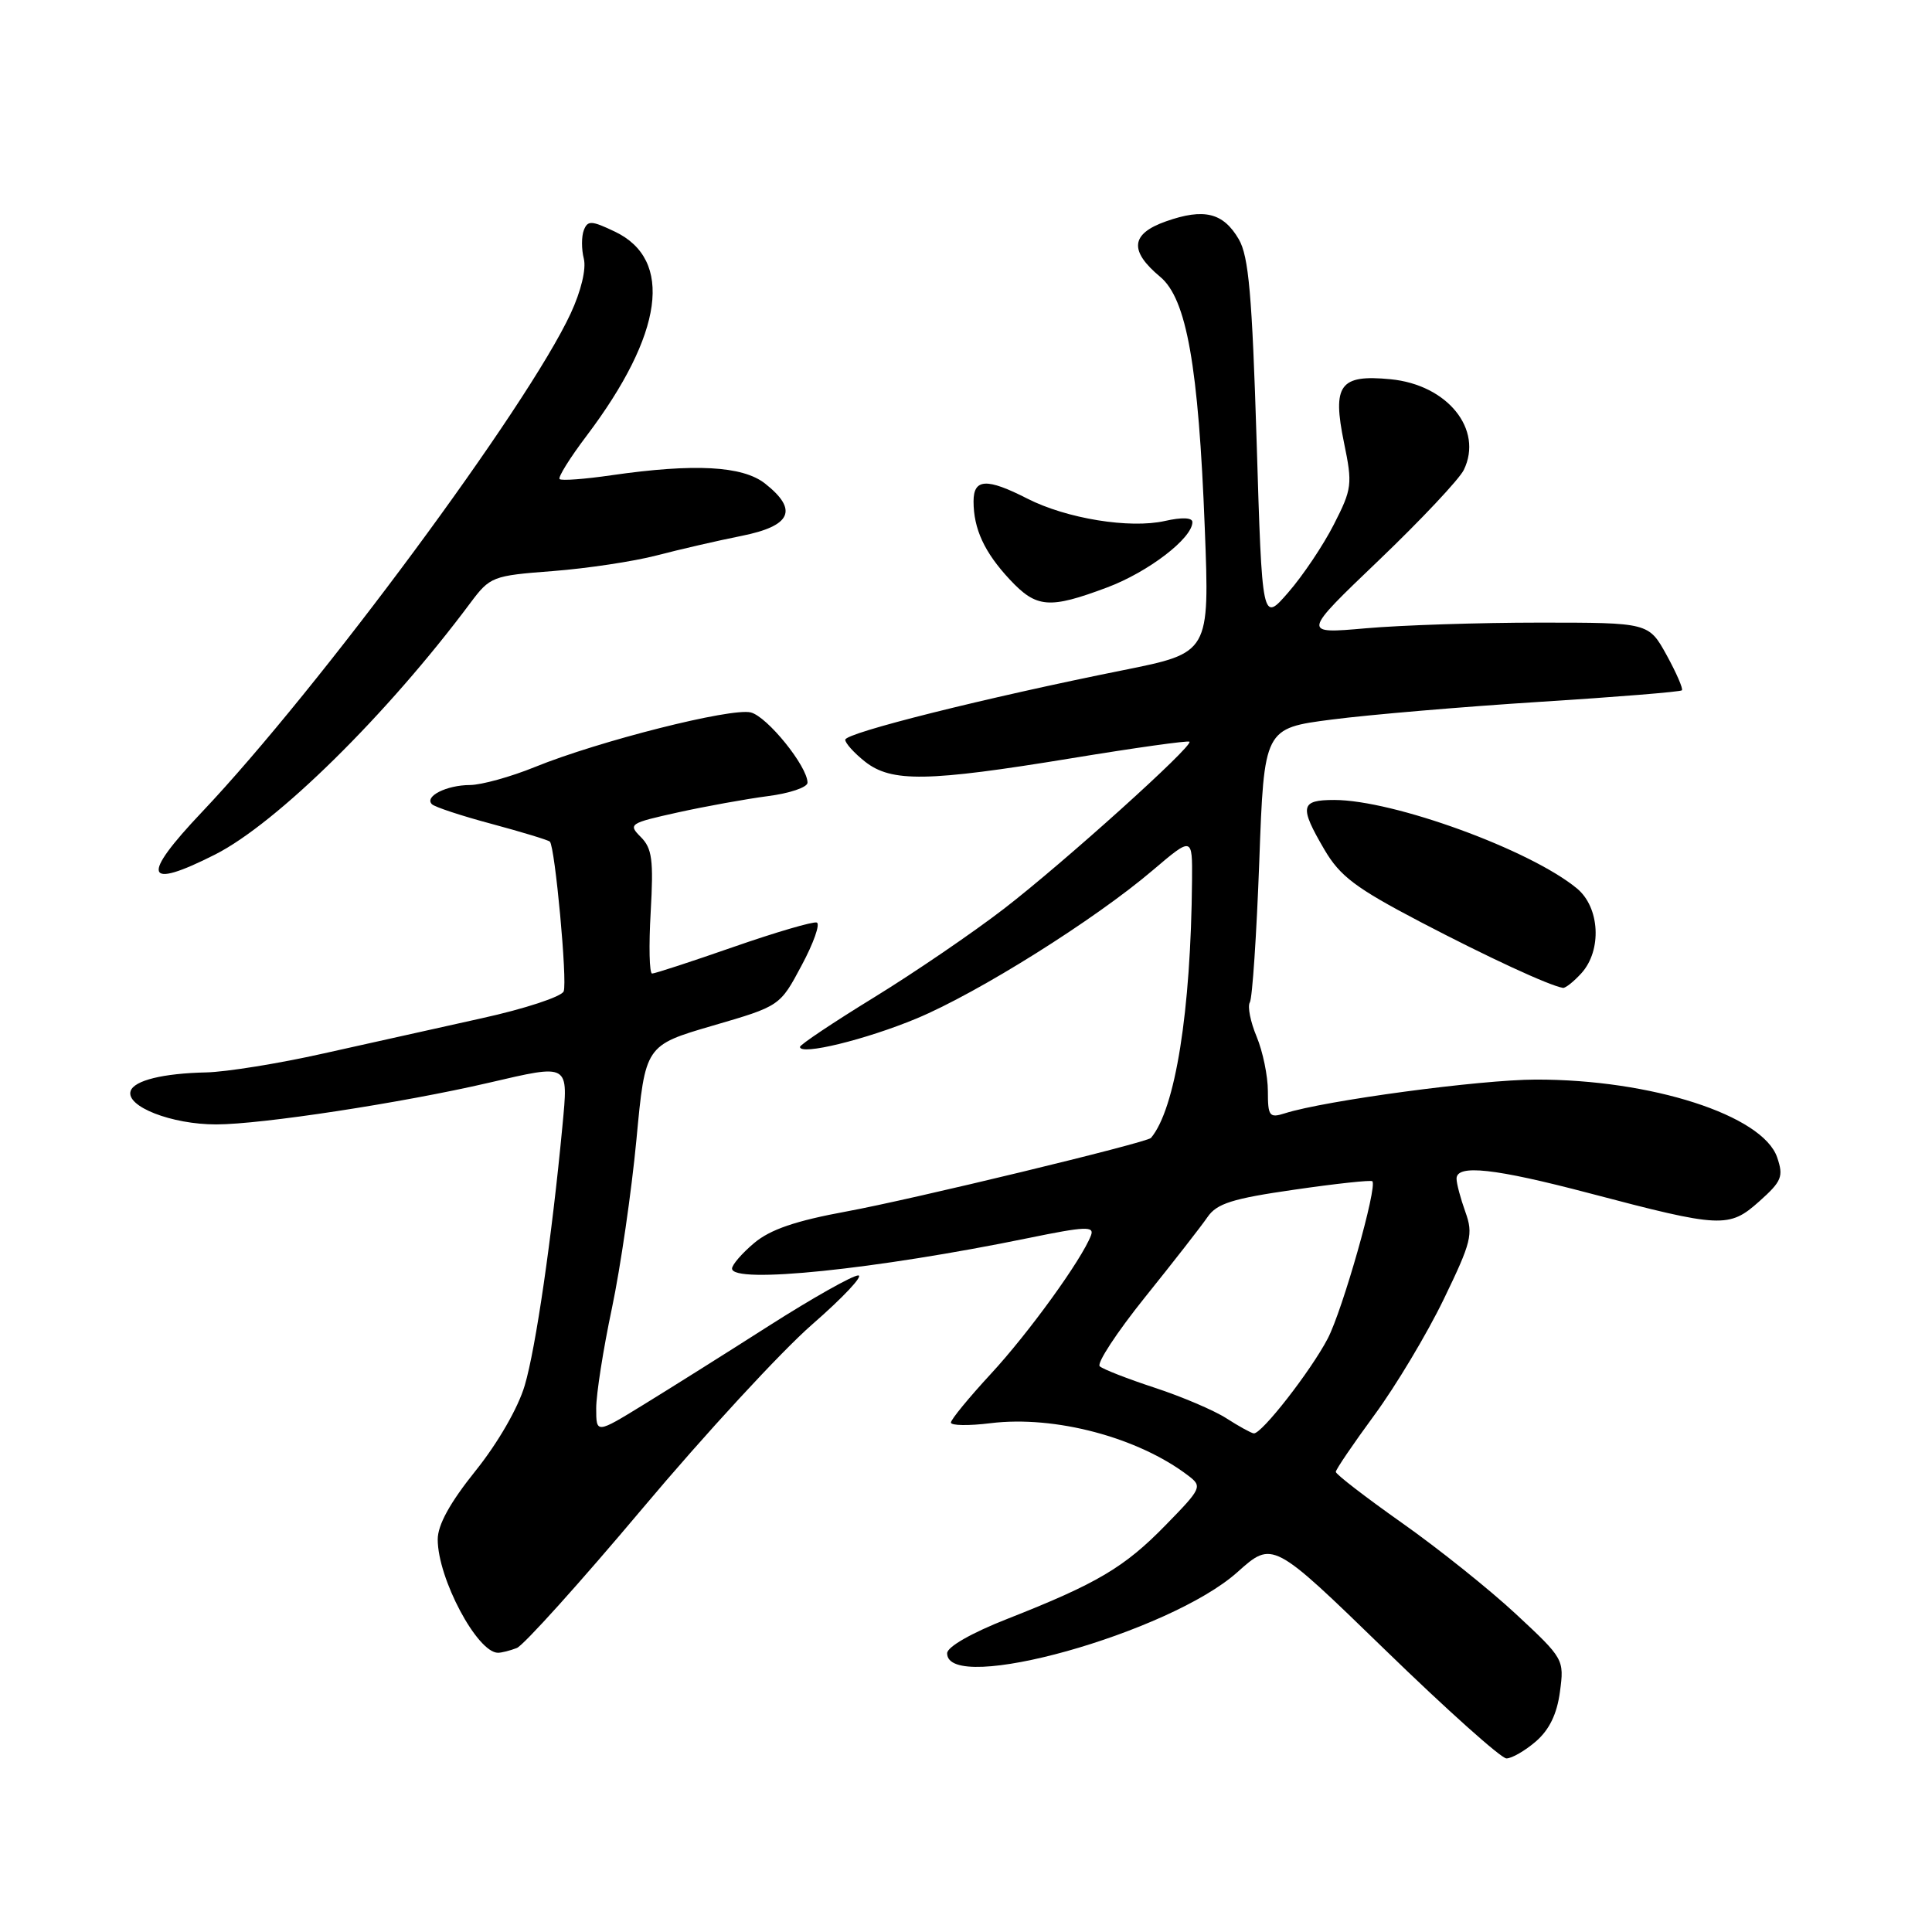 <?xml version="1.0" encoding="UTF-8" standalone="no"?>
<!DOCTYPE svg PUBLIC "-//W3C//DTD SVG 1.1//EN" "http://www.w3.org/Graphics/SVG/1.1/DTD/svg11.dtd" >
<svg xmlns="http://www.w3.org/2000/svg" xmlns:xlink="http://www.w3.org/1999/xlink" version="1.1" viewBox="0 0 256 256">
 <g >
 <path fill="currentColor"
d=" M 203.51 230.75 C 205.29 229.21 206.31 227.12 206.70 224.17 C 207.28 219.88 207.21 219.77 200.89 213.89 C 197.38 210.62 190.56 205.17 185.75 201.78 C 180.94 198.38 177.00 195.35 177.00 195.03 C 177.00 194.72 179.31 191.32 182.13 187.48 C 184.95 183.64 189.08 176.75 191.30 172.16 C 194.98 164.56 195.23 163.53 194.17 160.59 C 193.53 158.81 193.00 156.83 193.00 156.18 C 193.00 154.25 198.07 154.81 210.64 158.12 C 228.06 162.71 229.11 162.76 233.11 159.19 C 236.10 156.52 236.35 155.90 235.48 153.35 C 233.56 147.78 218.80 143.02 203.50 143.05 C 196.13 143.06 175.54 145.83 170.25 147.52 C 168.20 148.17 168.00 147.91 168.00 144.58 C 168.00 142.58 167.33 139.33 166.51 137.36 C 165.69 135.40 165.28 133.35 165.61 132.82 C 165.94 132.28 166.50 123.89 166.86 114.17 C 167.50 96.50 167.50 96.50 176.50 95.34 C 181.45 94.70 193.82 93.65 204.00 93.00 C 214.18 92.36 222.66 91.67 222.86 91.47 C 223.05 91.28 222.14 89.18 220.84 86.81 C 218.46 82.50 218.46 82.50 203.98 82.50 C 196.02 82.50 185.68 82.84 181.00 83.25 C 172.50 84.00 172.50 84.00 182.69 74.25 C 188.29 68.89 193.36 63.50 193.96 62.27 C 196.58 56.90 191.79 50.97 184.24 50.25 C 177.52 49.60 176.51 50.99 178.09 58.67 C 179.23 64.18 179.15 64.78 176.74 69.50 C 175.34 72.25 172.62 76.30 170.71 78.49 C 167.24 82.49 167.24 82.49 166.51 58.49 C 165.91 39.11 165.46 33.96 164.15 31.71 C 162.09 28.18 159.55 27.55 154.50 29.33 C 149.82 30.98 149.59 33.23 153.73 36.68 C 157.23 39.59 158.81 48.50 159.64 70.00 C 160.28 86.50 160.28 86.50 148.89 88.79 C 130.63 92.45 112.00 97.11 112.00 98.02 C 112.00 98.48 113.19 99.79 114.63 100.93 C 118.14 103.68 122.89 103.60 141.93 100.48 C 150.38 99.09 157.44 98.10 157.61 98.28 C 158.15 98.82 140.96 114.30 133.05 120.40 C 128.95 123.56 121.19 128.86 115.80 132.17 C 110.41 135.48 106.00 138.43 106.00 138.72 C 106.00 139.89 114.71 137.76 121.44 134.96 C 129.60 131.56 145.04 121.88 152.75 115.31 C 158.00 110.85 158.00 110.85 157.95 116.67 C 157.80 134.03 155.74 146.94 152.51 150.78 C 151.99 151.40 120.80 158.94 112.19 160.52 C 105.44 161.76 102.07 162.91 99.94 164.70 C 98.32 166.06 97.00 167.59 97.00 168.09 C 97.00 170.16 116.02 168.20 136.31 164.04 C 143.81 162.50 145.04 162.45 144.56 163.70 C 143.33 166.92 136.28 176.66 131.29 182.05 C 128.38 185.20 126.00 188.10 126.00 188.50 C 126.00 188.90 128.36 188.94 131.25 188.58 C 139.78 187.53 150.81 190.46 157.45 195.53 C 159.34 196.97 159.23 197.20 154.45 202.09 C 148.99 207.69 145.39 209.82 133.50 214.50 C 128.71 216.38 125.50 218.22 125.50 219.07 C 125.50 224.60 154.97 216.37 163.96 208.32 C 168.63 204.14 168.63 204.14 183.49 218.57 C 191.66 226.51 198.91 233.00 199.61 233.00 C 200.32 233.00 202.07 231.99 203.51 230.75 Z  M 68.48 218.37 C 69.38 218.02 76.87 209.70 85.13 199.88 C 93.39 190.05 103.50 179.09 107.60 175.51 C 111.71 171.93 114.46 169.00 113.72 169.00 C 112.98 169.00 107.67 171.99 101.93 175.65 C 96.20 179.31 88.69 184.03 85.25 186.14 C 79.00 189.98 79.00 189.98 79.00 186.60 C 79.00 184.74 79.93 178.78 81.08 173.36 C 82.22 167.94 83.68 157.88 84.33 151.01 C 85.50 138.52 85.50 138.52 94.42 135.91 C 103.35 133.31 103.35 133.31 106.22 127.92 C 107.81 124.96 108.71 122.40 108.22 122.24 C 107.74 122.08 102.78 123.53 97.21 125.47 C 91.64 127.41 86.78 129.00 86.41 129.00 C 86.04 129.00 85.96 125.33 86.22 120.84 C 86.61 113.95 86.41 112.41 84.91 110.91 C 83.20 109.20 83.41 109.07 89.82 107.65 C 93.49 106.84 98.86 105.87 101.75 105.49 C 104.64 105.12 107.00 104.32 107.00 103.71 C 107.00 101.55 101.67 94.95 99.48 94.40 C 96.89 93.76 79.34 98.19 70.86 101.64 C 67.66 102.94 63.79 104.01 62.27 104.02 C 59.17 104.03 56.20 105.53 57.23 106.56 C 57.59 106.93 61.17 108.11 65.18 109.18 C 69.19 110.26 72.64 111.31 72.86 111.52 C 73.54 112.21 75.20 130.05 74.69 131.36 C 74.42 132.06 69.54 133.67 63.85 134.92 C 58.16 136.18 48.70 138.29 42.82 139.60 C 36.95 140.92 29.97 142.04 27.32 142.10 C 21.63 142.22 17.78 143.16 17.31 144.56 C 16.63 146.61 22.75 149.00 28.65 148.99 C 34.63 148.99 53.26 146.14 64.73 143.48 C 75.56 140.97 75.31 140.83 74.52 149.25 C 73.13 163.95 70.99 178.66 69.53 183.58 C 68.65 186.56 65.97 191.20 63.02 194.88 C 59.63 199.10 58.00 202.06 58.00 203.98 C 58.00 209.15 63.24 219.00 65.99 219.00 C 66.46 219.00 67.58 218.72 68.48 218.37 Z  M 209.55 128.95 C 212.29 125.91 211.99 120.23 208.95 117.72 C 202.75 112.60 184.64 106.00 176.79 106.00 C 172.31 106.00 172.14 106.85 175.48 112.56 C 177.56 116.11 179.62 117.66 188.19 122.15 C 197.14 126.83 205.23 130.58 207.10 130.90 C 207.42 130.95 208.52 130.08 209.55 128.95 Z  M 28.50 113.23 C 36.68 109.09 51.30 94.68 62.32 79.90 C 64.94 76.40 65.24 76.28 73.26 75.67 C 77.79 75.32 83.97 74.39 87.00 73.60 C 90.03 72.81 95.09 71.64 98.25 71.01 C 104.86 69.69 105.81 67.57 101.37 64.07 C 98.39 61.73 92.03 61.39 81.04 62.97 C 77.48 63.49 74.38 63.72 74.15 63.48 C 73.91 63.25 75.51 60.68 77.71 57.77 C 87.91 44.26 89.28 34.41 81.47 30.69 C 78.37 29.21 77.87 29.19 77.36 30.50 C 77.04 31.33 77.04 33.03 77.36 34.28 C 77.70 35.64 76.99 38.58 75.62 41.53 C 69.91 53.85 42.27 91.22 26.77 107.59 C 18.59 116.22 19.13 117.97 28.50 113.23 Z  M 146.70 77.84 C 152.15 75.80 158.00 71.32 158.00 69.18 C 158.00 68.58 156.61 68.52 154.36 69.03 C 149.71 70.08 141.33 68.72 136.13 66.07 C 130.75 63.32 129.00 63.41 129.00 66.43 C 129.00 70.08 130.44 73.19 133.79 76.78 C 137.34 80.58 139.01 80.72 146.70 77.84 Z  M 162.50 187.93 C 160.85 186.87 156.57 185.05 153.00 183.88 C 149.43 182.71 146.15 181.43 145.72 181.04 C 145.29 180.65 147.99 176.54 151.72 171.89 C 155.45 167.25 159.18 162.47 160.00 161.27 C 161.23 159.47 163.29 158.82 171.50 157.64 C 177.00 156.84 181.65 156.34 181.84 156.52 C 182.55 157.20 177.91 173.57 175.93 177.37 C 173.68 181.67 167.15 190.05 166.13 189.93 C 165.78 189.89 164.15 188.99 162.50 187.93 Z "/>
</g>
</svg>